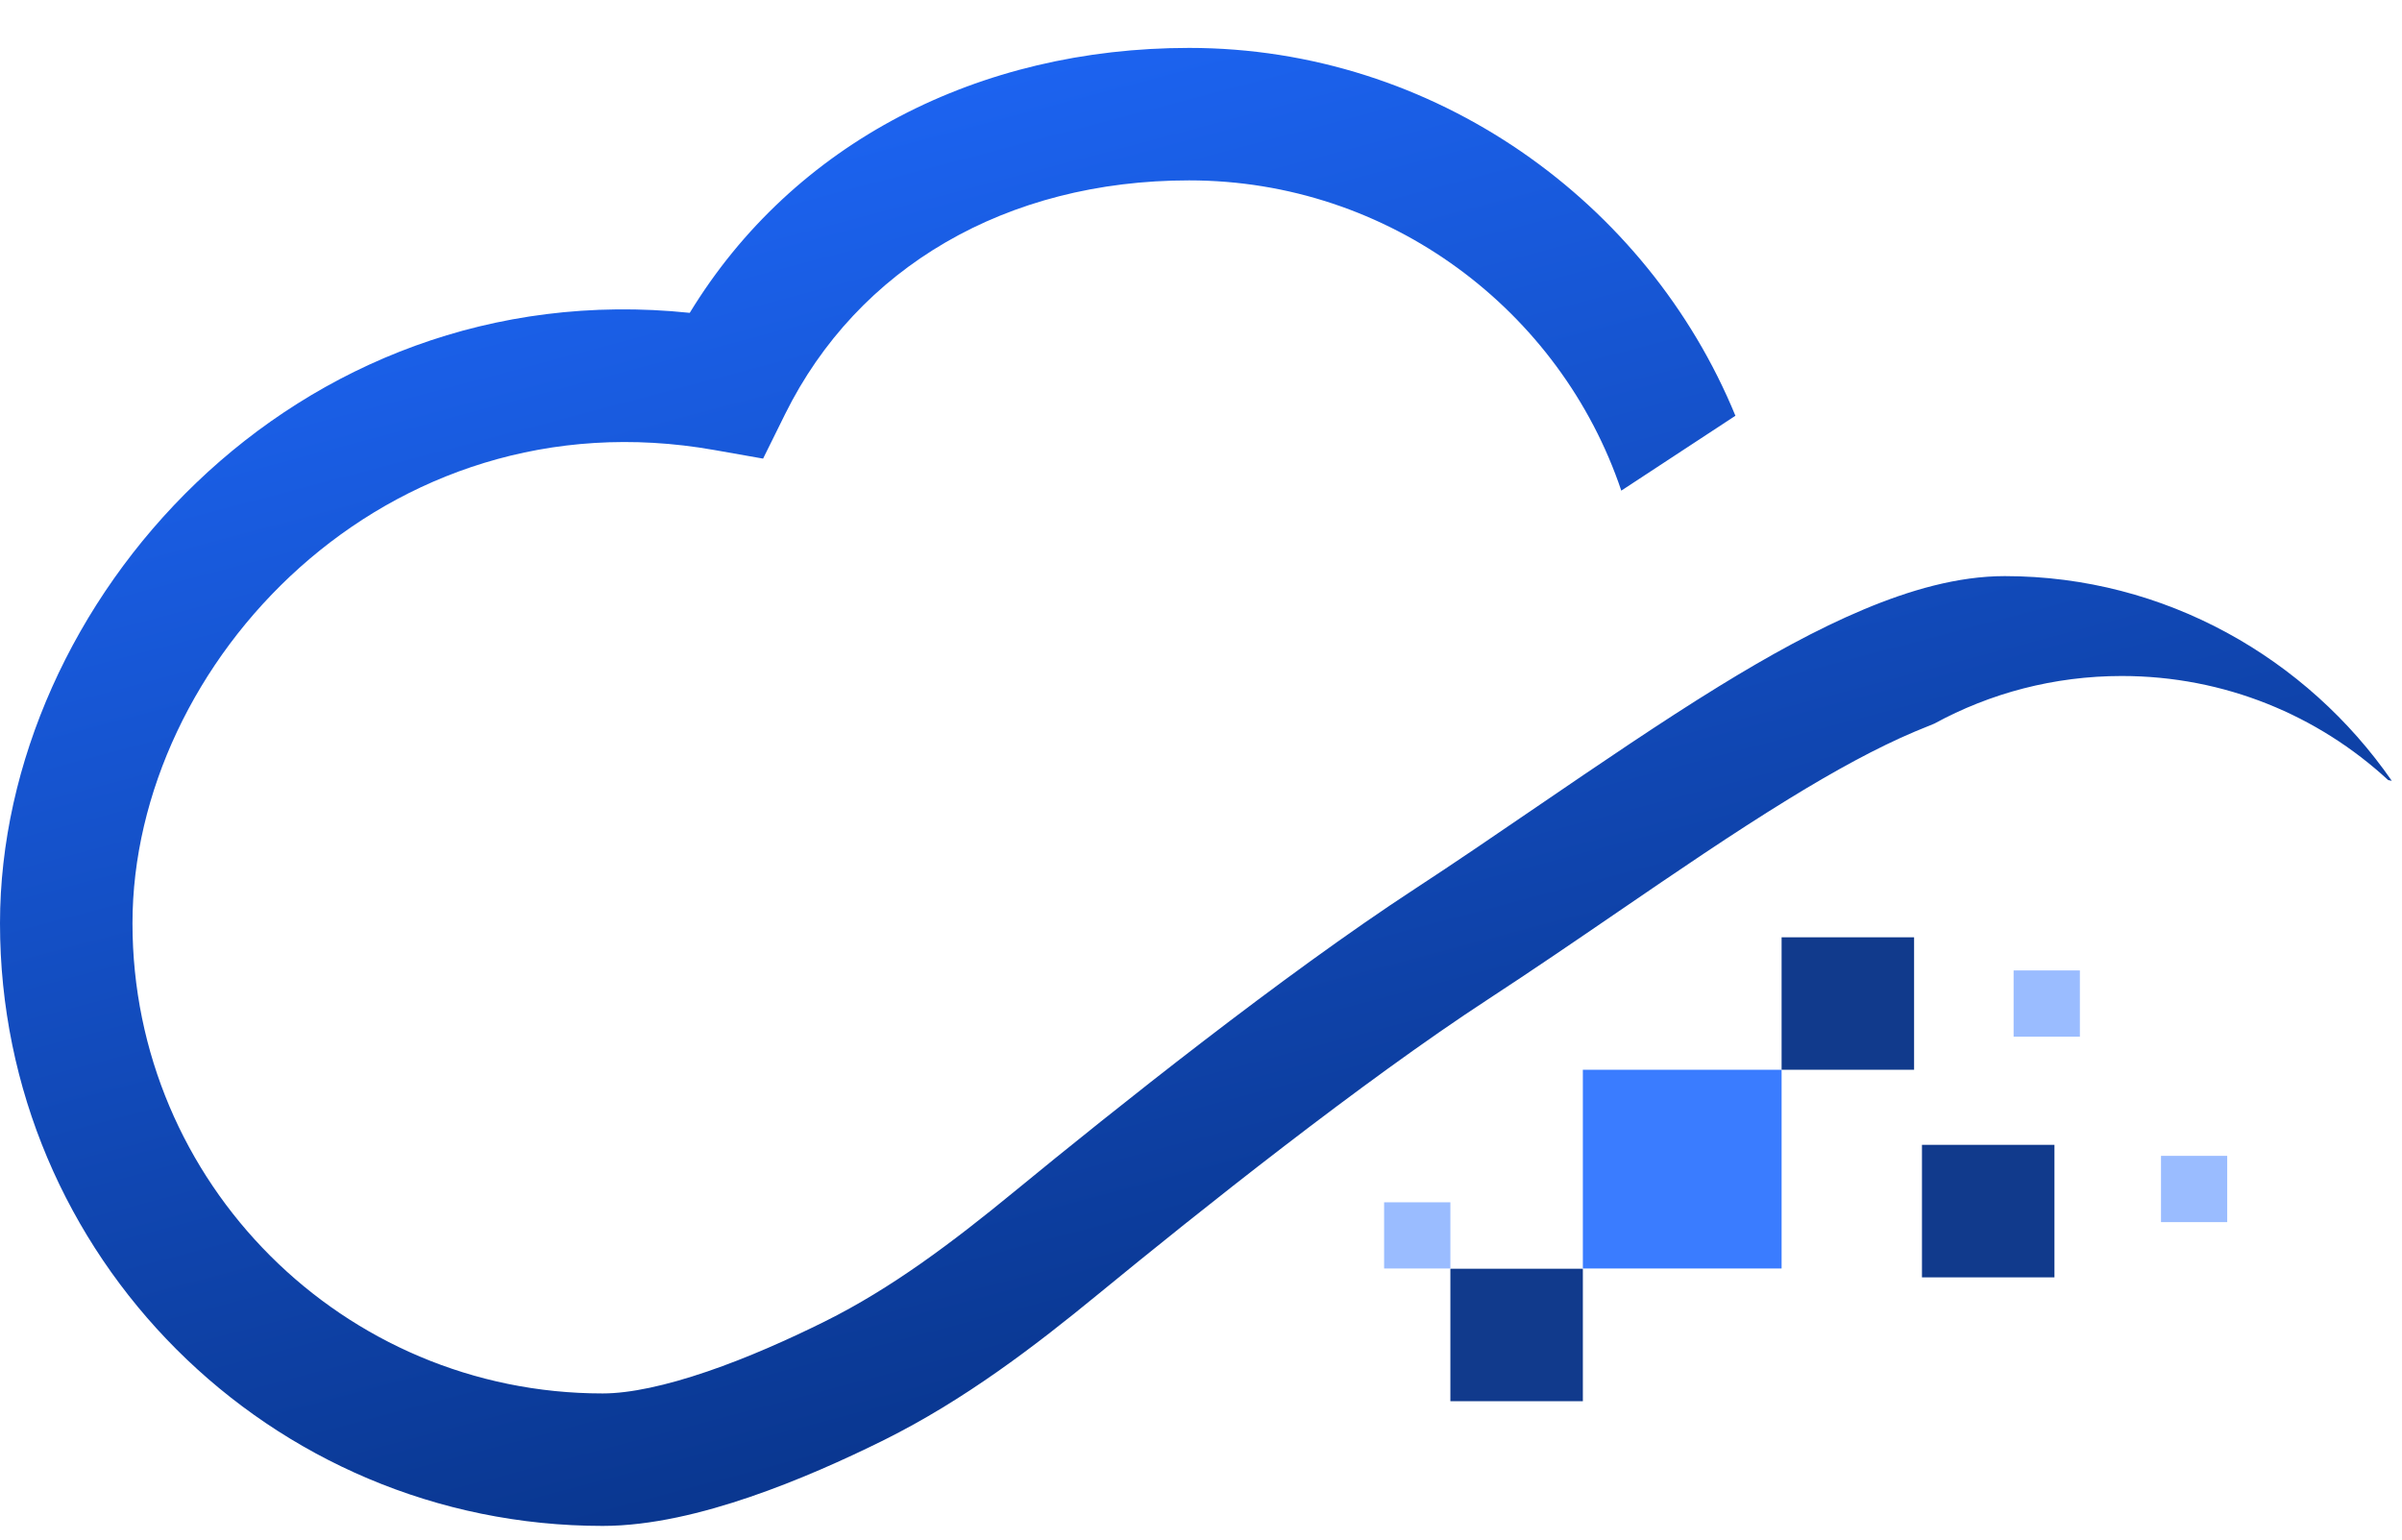 <svg width="39" height="25" viewBox="0 0 39 25" fill="none" xmlns="http://www.w3.org/2000/svg">
    <path d="M23.549 20.602H25.7V22.753H23.549V20.602Z" fill="#113A8C"/>
    <path d="M22.473 19.523H23.549V20.598H22.473V19.523Z" fill="#9ABCFF"/>
    <path d="M32.694 15.758H33.77V16.834H32.694V15.758Z" fill="#9ABCFF"/>
    <path d="M35.087 18.769H36.162V19.845H35.087V18.769Z" fill="#9ABCFF"/>
    <path d="M31.206 18.59H33.357V20.742H31.206V18.59Z" fill="#113A8C"/>
    <path d="M28.927 15.22H31.078V17.371H28.927V15.22Z" fill="#113A8C"/>
    <path d="M25.7 17.371H28.927V20.598H25.7V17.371Z" fill="#3A7CFF"/>
    <path d="M19.307 2.929C16.337 2.929 13.926 4.344 12.747 6.725L12.39 7.447L11.596 7.307C6.247 6.361 2.151 10.777 2.151 14.993C2.151 19.209 5.569 22.627 9.785 22.627C10.227 22.627 10.813 22.5 11.483 22.271C12.139 22.047 12.808 21.748 13.396 21.456C14.472 20.921 15.456 20.181 16.468 19.35C18.117 17.997 20.825 15.837 22.979 14.429C23.615 14.014 24.282 13.558 24.953 13.1C25.963 12.411 26.981 11.716 27.911 11.144C28.706 10.655 29.498 10.216 30.256 9.898C31.005 9.583 31.788 9.355 32.55 9.355C35.156 9.355 37.457 10.691 38.834 12.679C38.834 12.679 38.813 12.675 38.775 12.667C37.639 11.618 36.12 10.977 34.451 10.977C33.349 10.977 32.311 11.257 31.407 11.75C31.304 11.791 31.199 11.835 31.09 11.88C30.477 12.139 29.79 12.514 29.037 12.977C28.129 13.535 27.21 14.164 26.25 14.82C25.575 15.282 24.88 15.757 24.156 16.23C22.11 17.567 19.481 19.661 17.833 21.013C16.793 21.867 15.656 22.735 14.354 23.383C13.715 23.7 12.954 24.042 12.179 24.307C11.418 24.567 10.572 24.778 9.785 24.778C4.381 24.778 0 20.397 0 14.993C0 9.796 4.774 4.411 11.199 5.08C12.886 2.312 15.897 0.778 19.307 0.778C23.293 0.778 26.752 3.281 28.177 6.751L26.324 7.967C25.34 5.044 22.559 2.929 19.307 2.929Z" fill="url(#paint0_linear_43_415)"/>
    <defs>
        <linearGradient id="paint0_linear_43_415" x1="7.767" y1="-4.022" x2="17.61" y2="33.142" gradientUnits="userSpaceOnUse">
            <stop offset="0.1" stop-color="#1F6AFF"/>
            <stop offset="1" stop-color="#012263"/>
        </linearGradient>
    </defs>
</svg>
